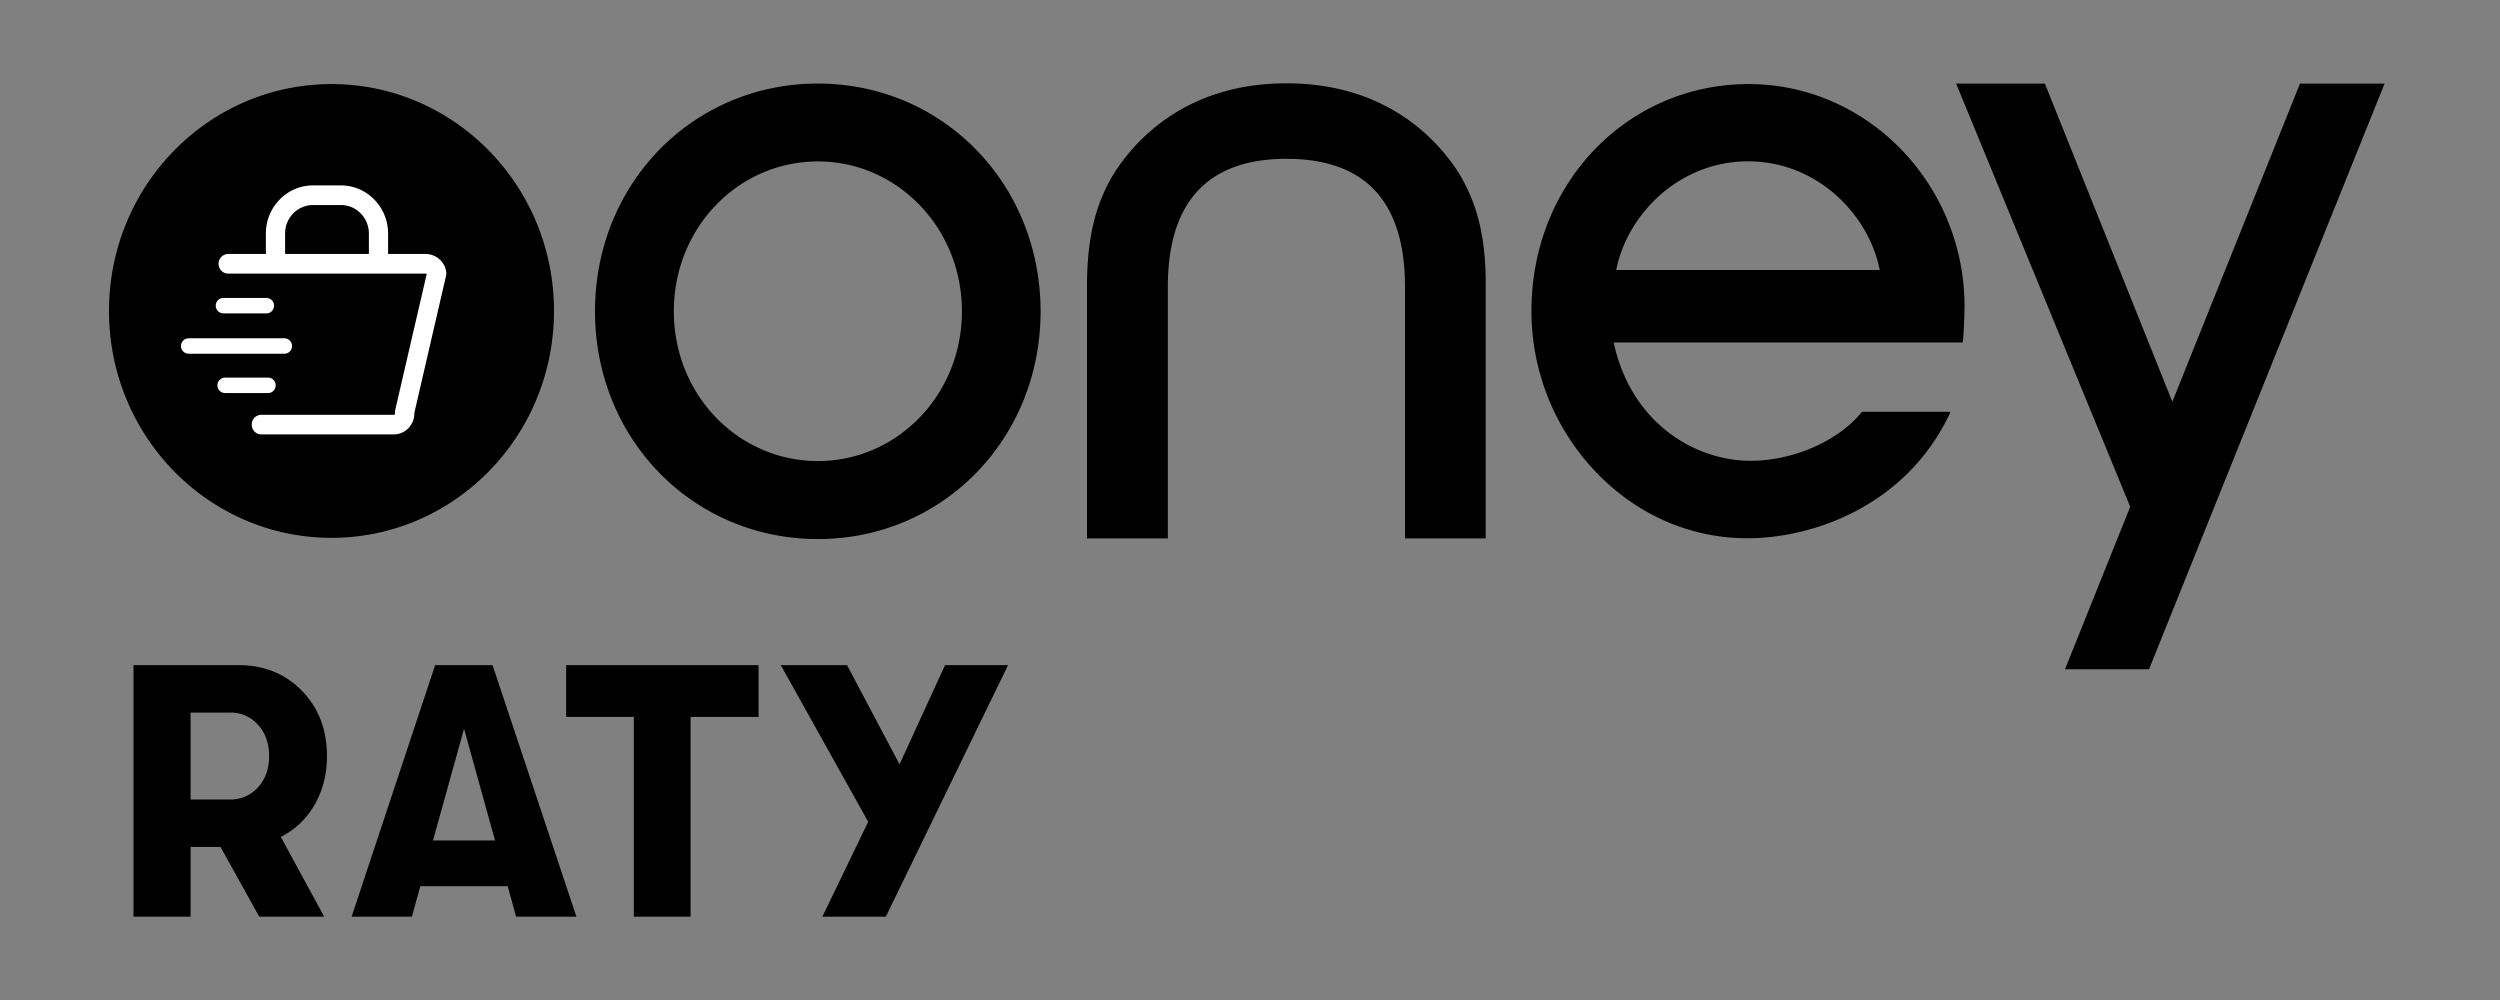 <svg xmlns="http://www.w3.org/2000/svg" viewBox="0 0 60 24">
  <rect x="0" y="0" width="60" height="24" fill="#808080" stroke="none"/>
  <g id="Square"> </g>
  <path d="M19.63 11.065c-1.906 0-3.458-1.58-3.458-3.594 0-2.013 1.552-3.597 3.459-3.597 1.893 0 3.455 1.584 3.455 3.597 0 2.014-1.561 3.594-3.455 3.594Zm0-9.06c-3 0-5.35 2.4-5.35 5.466 0 3.065 2.35 5.466 5.35 5.466 2.994 0 5.344-2.401 5.344-5.466-.002-3.068-2.352-5.465-5.343-5.465Zm27.519 5.321c-.018-2.926-2.34-5.308-5.18-5.308-2.922 0-5.214 2.39-5.214 5.44a5.59 5.59 0 0 0 1.508 3.83c.986 1.051 2.287 1.63 3.672 1.63 1.58 0 3.793-.773 4.847-2.965l.027-.07h-2.12l-.013.016c-.569.692-1.642 1.16-2.664 1.16-1.3 0-2.857-.872-3.284-2.84h8.38c.02-.204.04-.612.04-.893Zm-8.36-.846c.258-1.32 1.498-2.608 3.165-2.608 1.665 0 2.903 1.288 3.159 2.608h-6.324Zm-7.911-2.669c-1.888 0-2.85 1.032-2.85 3.07v6.04h-1.94V6.739c.02-1.084.208-1.85.643-2.57C27.244 3.361 28.465 2 30.878 2c2.407 0 3.63 1.36 4.143 2.168.43.72.625 1.486.636 2.57v6.184H33.72v-6.04c0-2.041-.953-3.07-2.841-3.07ZM57.23 2.006l-5.653 14.056H49.56l1.565-3.9-4.178-10.156h2.13l3.059 7.636L55.2 2.006h2.03ZM7.847 18.145c0 .438-.099.826-.296 1.168a1.9 1.9 0 0 1-.812.772L7.78 22H6.222l-.93-1.673h-.718V22h-1.37v-6.037h2.52c.615 0 1.121.206 1.523.617.398.41.6.931.6 1.565Zm-3.273-1.044v2.087h.938a.879.879 0 0 0 .681-.293c.179-.196.266-.446.266-.75s-.089-.555-.266-.75a.876.876 0 0 0-.681-.293h-.938V17.1ZM12.387 22l-.203-.732h-2.096L9.885 22H8.439l2.004-6.037h1.378L13.834 22h-1.447Zm-1.995-1.829h1.489l-.744-2.682-.745 2.682ZM15.212 22v-4.794h-1.624v-1.243h4.617v1.243h-1.631V22h-1.362Zm7.468-6.037h1.513L21.26 22h-1.523l1.1-2.277-2.098-3.76h1.59l1.26 2.381 1.092-2.38ZM7.956 12.908c2.949 0 5.34-2.438 5.34-5.445s-2.391-5.445-5.34-5.445c-2.95 0-5.34 2.438-5.34 5.445s2.39 5.445 5.34 5.445Z"/>
  <path fill="#fff" d="M10.218 6.095h-.904v-.49c0-.637-.508-1.155-1.132-1.155h-.67c-.624 0-1.131.518-1.131 1.155v.49h-.905a.233.233 0 0 0-.23.236c0 .13.102.235.23.235h4.744a.03.03 0 0 1 .021.01l-.755 3.26a.25.25 0 0 0-.005.083.03.03 0 0 1-.007.025.03.03 0 0 1-.025.011H6.271a.233.233 0 0 0-.23.236c0 .13.103.235.23.235H9.45a.487.487 0 0 0 .37-.17.51.51 0 0 0 .124-.346l.761-3.29a.25.25 0 0 0 .005-.084.498.498 0 0 0-.491-.44Zm-3.376-.49c0-.377.301-.684.67-.684h.671c.37 0 .67.307.67.684v.49h-2.01v-.49Z"/>
  <path fill="#fff" d="M6.617 9.248a.184.184 0 0 0-.181-.185H5.4c-.1 0-.182.083-.182.185s.082.185.182.185h1.035c.1 0 .181-.083.181-.185ZM5.36 7.521h1.036c.1 0 .181-.083.181-.185a.184.184 0 0 0-.181-.185H5.36c-.1 0-.182.083-.182.185s.082.185.182.185Zm1.648.783a.184.184 0 0 0-.181-.185H4.526c-.1 0-.182.083-.182.185s.082.185.182.185h2.3a.182.182 0 0 0 .182-.185Z"/>
</svg>
